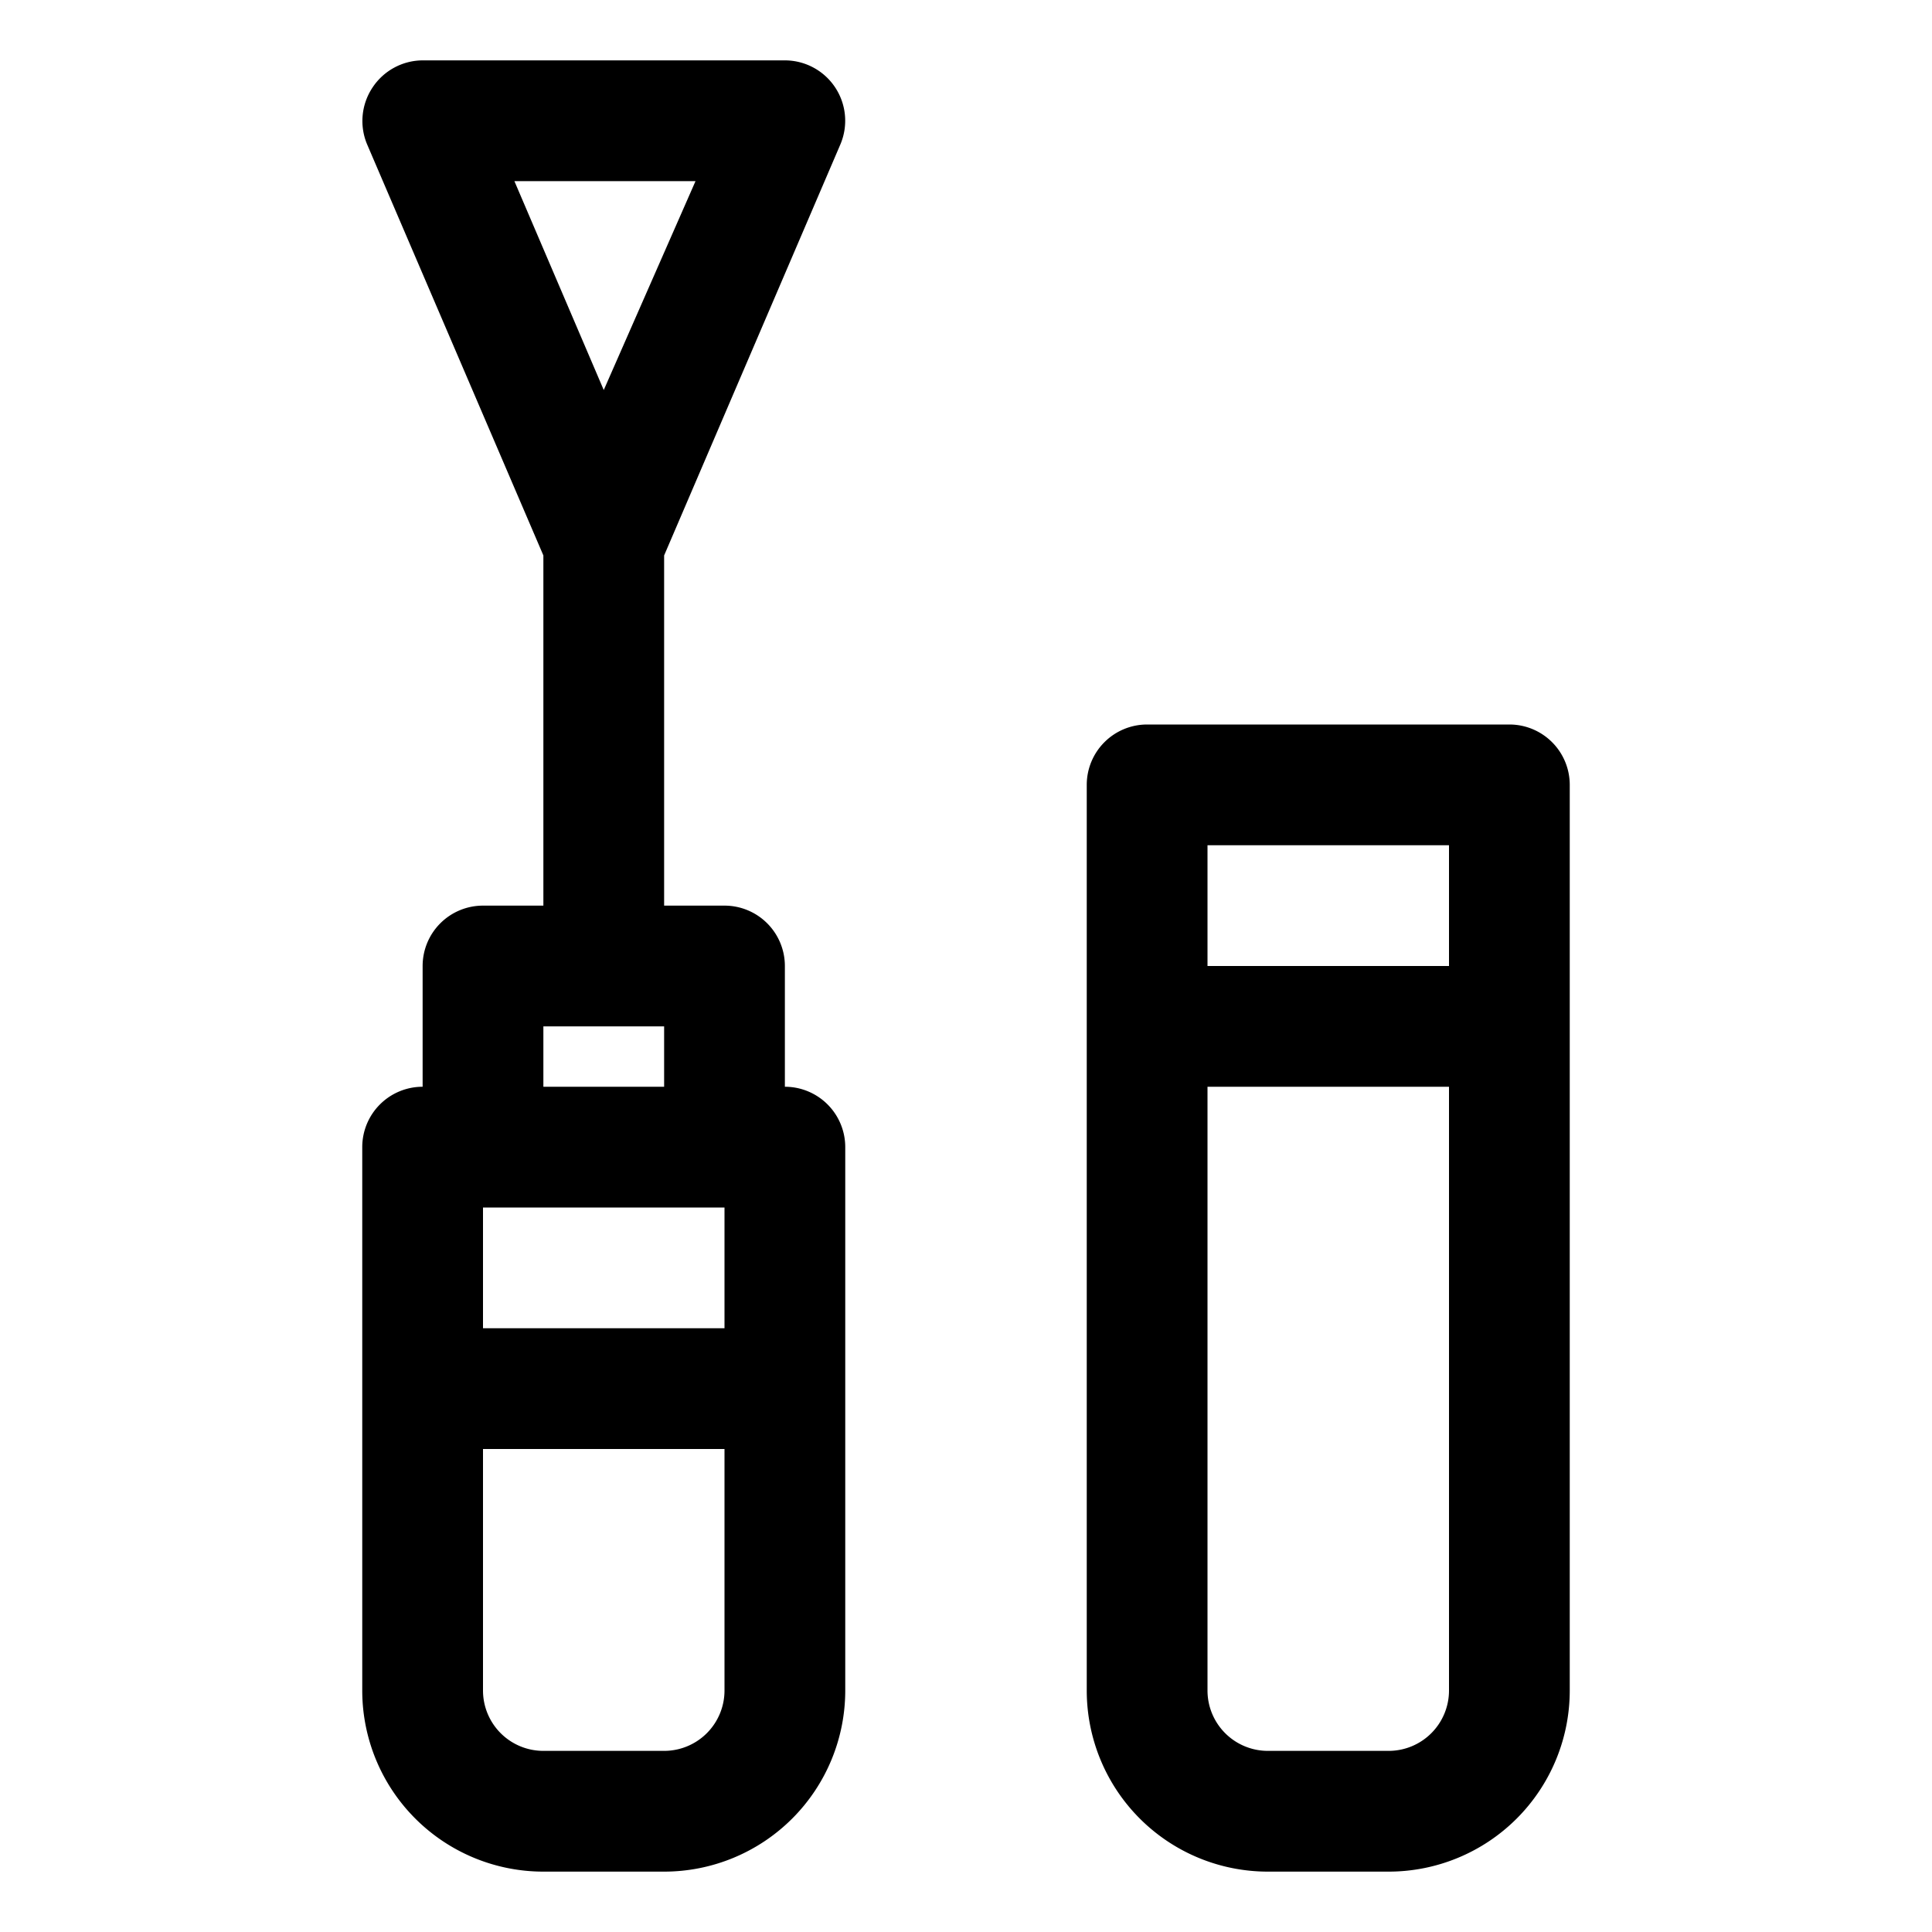 <svg id="OBJECT" xmlns="http://www.w3.org/2000/svg" viewBox="0 0 32 32"><path d="M25,12H19a1,1,0,0,0-1,1V28a3,3,0,0,0,3,3h2a3,3,0,0,0,3-3V13A1,1,0,0,0,25,12ZM24,28a1,1,0,0,1-1,1H21a1,1,0,0,1-1-1V18h4Zm0-12H20V14h4Z"/><path d="M13,18V16a1,1,0,0,0-1-1H11V9.2l2.92-6.81A1,1,0,0,0,13,1H7a1,1,0,0,0-.83.45,1,1,0,0,0-.09.94L9,9.2V15H8a1,1,0,0,0-1,1v2a1,1,0,0,0-1,1v9a3,3,0,0,0,3,3h2a3,3,0,0,0,3-3V19A1,1,0,0,0,13,18ZM8.52,3h3L10,6.46ZM9,17h2v1H9Zm3,11a1,1,0,0,1-1,1H9a1,1,0,0,1-1-1V24h4Zm0-6H8V20h4Z"/></svg>